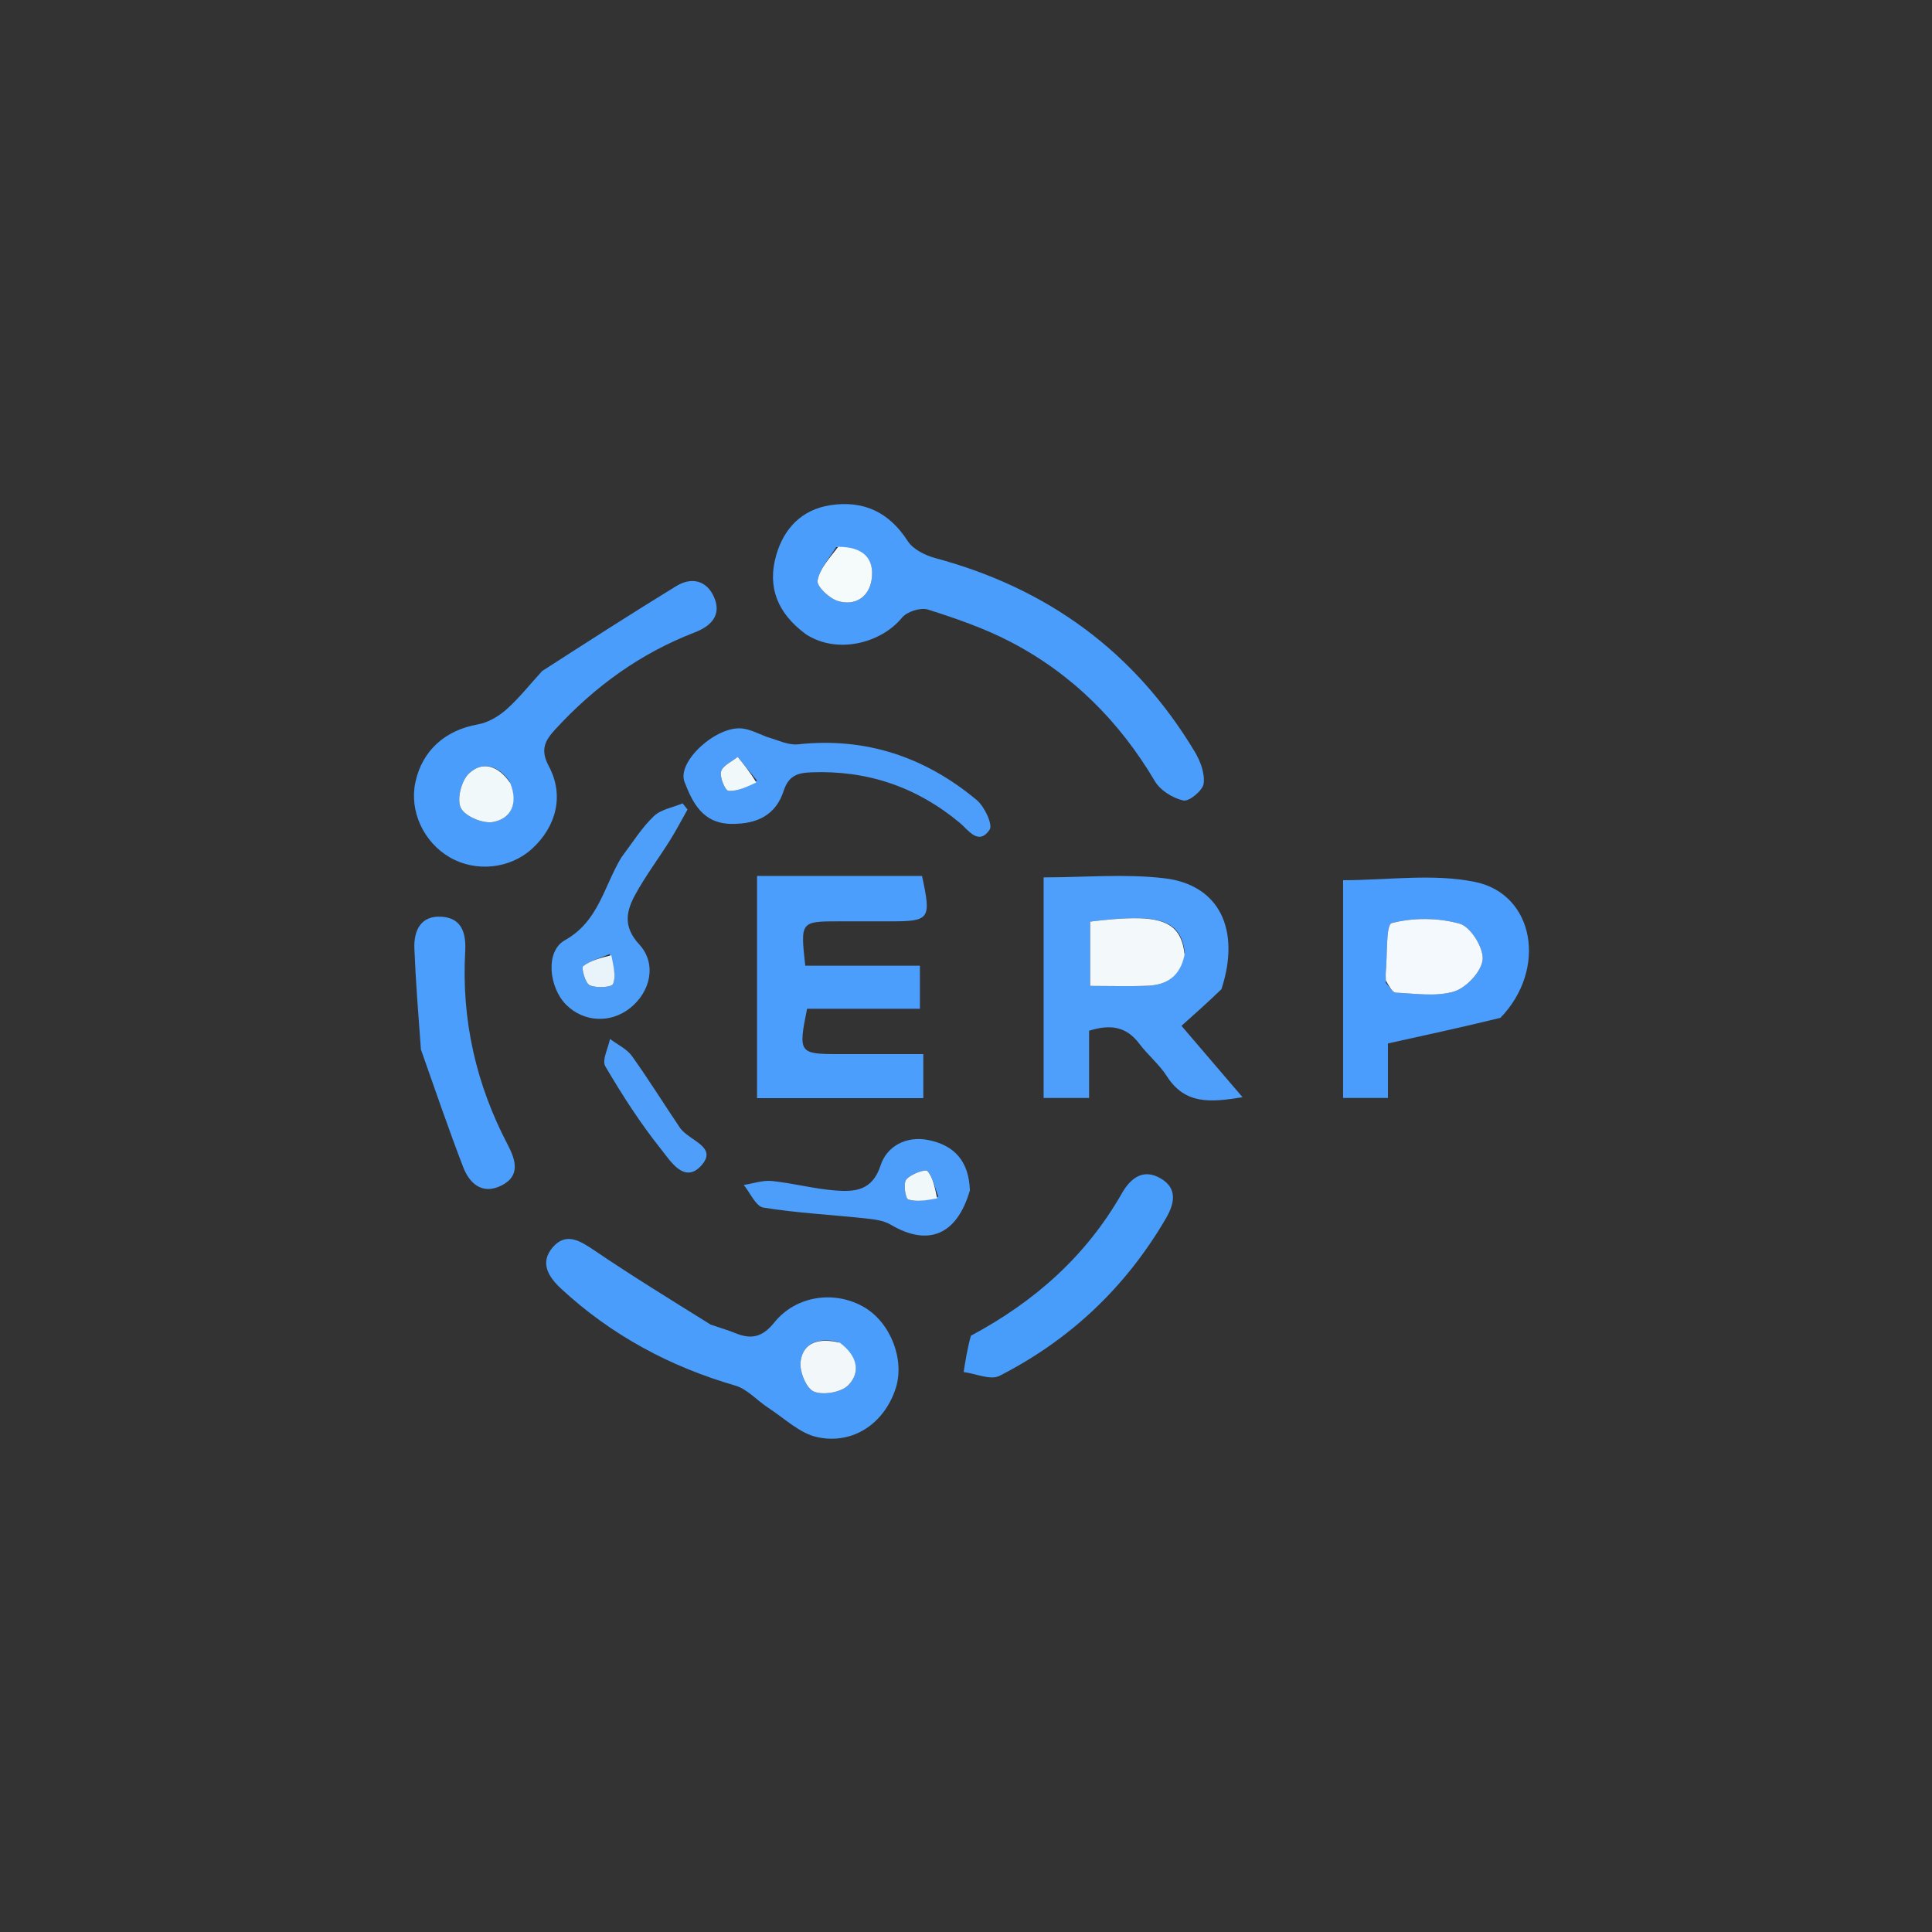 <svg version="1.1" id="Layer_1" xmlns="http://www.w3.org/2000/svg" xmlns:xlink="http://www.w3.org/1999/xlink" x="0px" y="0px"
	 width="100%" viewBox="0 0 360 360" enable-background="new 0 0 360 360" xml:space="preserve">
<rect x="0" y="0" width="360" height="360" fill="#333333" stroke="none"/>
<path fill="none" opacity="1" stroke="none" 
	d="
M171,361 
	C114.02,361 57.539,361 1.029,361 
	C1.029,241.061 1.029,121.122 1.029,1.092 
	C120.897,1.092 240.794,1.092 360.846,1.092 
	C360.846,121 360.846,241 360.846,361 
	C297.789,361 234.645,361 171,361 
M150.441,118.345 
	C155.945,122.005 164.191,119.856 168.071,115.095 
	C168.992,113.965 171.557,113.152 172.923,113.586 
	C178.132,115.24 183.377,117.049 188.214,119.559 
	C199.721,125.531 208.575,134.382 215.199,145.574 
	C216.213,147.287 218.544,148.739 220.513,149.161 
	C221.574,149.388 224.108,147.306 224.283,146.033 
	C224.542,144.147 223.676,141.826 222.632,140.084 
	C211.462,121.465 195.214,109.613 174.279,103.993 
	C172.388,103.485 170.134,102.362 169.143,100.822 
	C165.653,95.39 160.851,93.182 154.683,94.143 
	C149.402,94.966 146.072,98.45 144.636,103.449 
	C142.932,109.378 144.858,114.252 150.441,118.345 
M227.773,183.967 
	C231.227,173.193 227.184,164.872 217.001,163.658 
	C209.672,162.784 202.155,163.488 194.463,163.488 
	C194.463,177.353 194.463,190.902 194.463,204.59 
	C197.319,204.59 199.858,204.59 202.937,204.59 
	C202.937,200.15 202.937,196.063 202.937,192.065 
	C206.982,190.784 209.917,191.329 212.27,194.457 
	C213.866,196.579 216.01,198.319 217.427,200.538 
	C220.836,205.879 225.611,205.402 231.532,204.452 
	C227.299,199.503 223.566,195.141 220.15,191.148 
	C222.814,188.772 225.12,186.717 227.773,183.967 
M141.064,192.487 
	C141.064,196.562 141.064,200.636 141.064,204.62 
	C151.988,204.62 162.049,204.62 172.043,204.62 
	C172.043,201.743 172.043,199.218 172.043,196.418 
	C166.426,196.418 161.28,196.423 156.133,196.416 
	C148.895,196.406 148.721,196.172 150.387,187.968 
	C157.279,187.968 164.319,187.968 171.411,187.968 
	C171.411,185.066 171.411,182.826 171.411,179.943 
	C164.049,179.943 156.997,179.943 150.049,179.943 
	C149.137,171.684 149.137,171.683 156.434,171.677 
	C159.595,171.675 162.756,171.675 165.917,171.677 
	C173.261,171.682 173.559,171.279 171.802,163.216 
	C166.765,163.216 161.64,163.216 156.515,163.216 
	C151.44,163.216 146.366,163.216 141.064,163.216 
	C141.064,173.211 141.064,182.35 141.064,192.487 
M100.784,125.288 
	C98.657,127.619 96.692,130.134 94.342,132.214 
	C92.878,133.509 90.92,134.652 89.029,134.984 
	C82.989,136.046 78.659,139.84 77.397,145.778 
	C76.256,151.147 78.928,156.945 83.848,159.777 
	C88.697,162.568 95.056,161.89 99.147,158.146 
	C103.644,154.028 105.184,148.216 102.262,142.767 
	C100.572,139.617 101.616,137.918 103.52,135.848 
	C110.834,127.899 119.356,121.719 129.488,117.825 
	C132.449,116.687 134.503,114.647 133.077,111.32 
	C131.724,108.165 128.899,107.443 126.016,109.207 
	C117.706,114.293 109.515,119.572 100.784,125.288 
M132.059,246.701 
	C124.961,242.166 117.775,237.759 110.807,233.033 
	C108.087,231.189 105.442,229.519 102.953,232.466 
	C100.548,235.315 102.162,237.924 104.638,240.207 
	C113.984,248.824 124.811,254.64 137.001,258.184 
	C139.277,258.845 141.098,260.998 143.197,262.357 
	C146.172,264.284 149.001,267.076 152.264,267.785 
	C159.006,269.249 164.802,265.177 166.904,258.687 
	C168.638,253.335 165.921,246.398 160.974,243.546 
	C155.541,240.413 148.35,241.371 144.272,246.435 
	C142.054,249.188 139.978,249.617 137.028,248.414 
	C135.647,247.851 134.207,247.432 132.059,246.701 
M279.872,189.425 
	C288.348,180.594 285.948,166.575 274.806,164.324 
	C266.932,162.733 258.478,164.016 250.268,164.016 
	C250.268,177.563 250.268,190.981 250.268,204.587 
	C253.071,204.587 255.597,204.587 258.622,204.587 
	C258.622,200.658 258.622,197.075 258.622,194.429 
	C265.972,192.817 272.634,191.355 279.872,189.425 
M78.526,195.97 
	C81.101,203.137 83.573,210.343 86.298,217.452 
	C87.483,220.543 89.84,222.632 93.322,220.96 
	C96.963,219.213 96.169,216.283 94.623,213.338 
	C88.698,202.053 85.977,190.033 86.684,177.294 
	C86.874,173.867 86.054,171.051 82.256,170.816 
	C78.387,170.576 77.078,173.405 77.214,176.766 
	C77.462,182.896 77.949,189.016 78.526,195.97 
M180.603,249.076 
	C180.255,251.271 179.908,253.466 179.561,255.661 
	C181.811,255.951 184.563,257.225 186.23,256.374 
	C199.391,249.659 209.775,239.849 217.249,227.032 
	C218.848,224.291 219.444,221.492 216.368,219.637 
	C213.138,217.688 210.749,219.374 209.038,222.372 
	C202.428,233.956 192.909,242.48 180.603,249.076 
M142.545,137.084 
	C141.131,136.621 139.746,135.907 138.298,135.742 
	C133.51,135.196 126.059,141.916 127.554,145.723 
	C129.049,149.527 130.896,153.472 136.326,153.521 
	C141.097,153.564 144.559,151.86 146.015,147.384 
	C146.94,144.538 148.586,144.009 151.173,143.91 
	C161.627,143.512 170.808,146.634 178.844,153.326 
	C180.456,154.669 182.325,157.648 184.406,154.594 
	C185.032,153.676 183.45,150.286 182.003,149.079 
	C172.388,141.065 161.345,137.328 148.696,138.697 
	C146.924,138.889 145.028,137.942 142.545,137.084 
M180.751,221.431 
	C180.555,216.394 177.85,213.426 173.034,212.437 
	C168.85,211.578 165.243,213.602 164.091,217.136 
	C162.527,221.935 159.249,222.1 155.637,221.828 
	C151.688,221.532 147.801,220.467 143.853,220.064 
	C142.139,219.889 140.343,220.529 138.584,220.799 
	C139.793,222.265 140.83,224.782 142.241,225.014 
	C148.414,226.026 154.701,226.328 160.935,226.996 
	C162.642,227.179 164.537,227.353 165.955,228.191 
	C172.915,232.304 178.275,230.206 180.751,221.431 
M115.574,160.12 
	C112.455,165.326 111.535,171.684 105.249,175.205 
	C101.51,177.298 102.328,184.107 105.538,187.264 
	C108.805,190.478 113.743,190.726 117.384,187.859 
	C121.213,184.844 122.44,179.589 119.107,175.97 
	C116.016,172.613 116.71,169.719 118.413,166.623 
	C120.324,163.152 122.725,159.953 124.837,156.588 
	C126.007,154.723 127.024,152.761 128.11,150.842 
	C127.806,150.46 127.501,150.077 127.197,149.694 
	C125.374,150.463 123.152,150.816 121.817,152.094 
	C119.565,154.25 117.875,156.992 115.574,160.12 
M126.503,209.991 
	C123.613,205.579 120.835,201.086 117.768,196.8 
	C116.799,195.446 115.056,194.645 113.667,193.591 
	C113.326,195.321 112.123,197.557 112.792,198.693 
	C115.957,204.076 119.359,209.378 123.258,214.242 
	C124.904,216.295 127.553,220.706 130.715,217.138 
	C133.762,213.698 128.552,212.628 126.503,209.991 
z"/>
<path fill="#4A9DFB" opacity="1" stroke="none" 
	d="
M150.114,118.144 
	C144.858,114.252 142.932,109.378 144.636,103.449 
	C146.072,98.45 149.402,94.966 154.683,94.143 
	C160.851,93.182 165.653,95.39 169.143,100.822 
	C170.134,102.362 172.388,103.485 174.279,103.993 
	C195.214,109.613 211.462,121.465 222.632,140.084 
	C223.676,141.826 224.542,144.147 224.283,146.033 
	C224.108,147.306 221.574,149.388 220.513,149.161 
	C218.544,148.739 216.213,147.287 215.199,145.574 
	C208.575,134.382 199.721,125.531 188.214,119.559 
	C183.377,117.049 178.132,115.24 172.923,113.586 
	C171.557,113.152 168.992,113.965 168.071,115.095 
	C164.191,119.856 155.945,122.005 150.114,118.144 
M155.794,101.953 
	C154.556,104.023 152.715,105.99 152.34,108.206 
	C152.16,109.273 154.53,111.498 156.118,111.986 
	C159.292,112.96 161.917,111.281 162.41,108.015 
	C163.029,103.923 160.675,101.874 155.794,101.953 
z"/>
<path fill="#4D9FFB" opacity="1" stroke="none" 
	d="
M227.6,184.314 
	C225.12,186.717 222.814,188.772 220.15,191.148 
	C223.566,195.141 227.299,199.503 231.532,204.452 
	C225.611,205.402 220.836,205.879 217.427,200.538 
	C216.01,198.319 213.866,196.579 212.27,194.457 
	C209.917,191.329 206.982,190.784 202.937,192.065 
	C202.937,196.063 202.937,200.15 202.937,204.59 
	C199.858,204.59 197.319,204.59 194.463,204.59 
	C194.463,190.902 194.463,177.353 194.463,163.488 
	C202.155,163.488 209.672,162.784 217.001,163.658 
	C227.184,164.872 231.227,173.193 227.6,184.314 
M220.766,177.501 
	C220.009,171.079 215.563,170.225 203.139,171.725 
	C203.139,175.559 203.139,179.424 203.139,183.707 
	C206.966,183.707 210.434,183.821 213.891,183.675 
	C217.388,183.528 219.929,181.945 220.766,177.501 
z"/>
<path fill="#4B9EFC" opacity="1" stroke="none" 
	d="
M141.064,191.989 
	C141.064,182.35 141.064,173.211 141.064,163.216 
	C146.366,163.216 151.44,163.216 156.515,163.216 
	C161.64,163.216 166.765,163.216 171.802,163.216 
	C173.559,171.279 173.261,171.682 165.917,171.677 
	C162.756,171.675 159.595,171.675 156.434,171.677 
	C149.137,171.683 149.137,171.684 150.049,179.943 
	C156.997,179.943 164.049,179.943 171.411,179.943 
	C171.411,182.826 171.411,185.066 171.411,187.968 
	C164.319,187.968 157.279,187.968 150.387,187.968 
	C148.721,196.172 148.895,196.406 156.133,196.416 
	C161.28,196.423 166.426,196.418 172.043,196.418 
	C172.043,199.218 172.043,201.743 172.043,204.62 
	C162.049,204.62 151.988,204.62 141.064,204.62 
	C141.064,200.636 141.064,196.562 141.064,191.989 
z"/>
<path fill="#4A9DFB" opacity="1" stroke="none" 
	d="
M101.03,125.031 
	C109.515,119.572 117.706,114.293 126.016,109.207 
	C128.899,107.443 131.724,108.165 133.077,111.32 
	C134.503,114.647 132.449,116.687 129.488,117.825 
	C119.356,121.719 110.834,127.899 103.52,135.848 
	C101.616,137.918 100.572,139.617 102.262,142.767 
	C105.184,148.216 103.644,154.028 99.147,158.146 
	C95.056,161.89 88.697,162.568 83.848,159.777 
	C78.928,156.945 76.256,151.147 77.397,145.778 
	C78.659,139.84 82.989,136.046 89.029,134.984 
	C90.92,134.652 92.878,133.509 94.342,132.214 
	C96.692,130.134 98.657,127.619 101.03,125.031 
M94.943,145.58 
	C92.849,142.619 89.869,141.732 87.338,144.173 
	C85.948,145.513 85.089,148.99 85.876,150.557 
	C86.66,152.119 89.989,153.518 91.866,153.171 
	C95.162,152.561 96.623,149.824 94.943,145.58 
z"/>
<path fill="#4A9DFB" opacity="1" stroke="none" 
	d="
M132.427,246.824 
	C134.207,247.432 135.647,247.851 137.028,248.414 
	C139.978,249.617 142.054,249.188 144.272,246.435 
	C148.35,241.371 155.541,240.413 160.974,243.546 
	C165.921,246.398 168.638,253.335 166.904,258.687 
	C164.802,265.177 159.006,269.249 152.264,267.785 
	C149.001,267.076 146.172,264.284 143.197,262.357 
	C141.098,260.998 139.277,258.845 137.001,258.184 
	C124.811,254.64 113.984,248.824 104.638,240.207 
	C102.162,237.924 100.548,235.315 102.953,232.466 
	C105.442,229.519 108.087,231.189 110.807,233.033 
	C117.775,237.759 124.961,242.166 132.427,246.824 
M156.098,250.029 
	C152.751,249.278 149.717,249.997 149.187,253.636 
	C148.921,255.463 150.215,258.688 151.645,259.293 
	C153.393,260.033 156.803,259.435 158.101,258.08 
	C160.447,255.634 159.699,252.564 156.098,250.029 
z"/>
<path fill="#4A9DFC" opacity="1" stroke="none" 
	d="
M279.584,189.659 
	C272.634,191.355 265.972,192.817 258.622,194.429 
	C258.622,197.075 258.622,200.658 258.622,204.587 
	C255.597,204.587 253.071,204.587 250.268,204.587 
	C250.268,190.981 250.268,177.563 250.268,164.016 
	C258.478,164.016 266.932,162.733 274.806,164.324 
	C285.948,166.575 288.348,180.594 279.584,189.659 
M258.241,183.148 
	C258.855,183.784 259.446,184.942 260.086,184.97 
	C263.736,185.129 267.631,185.772 270.976,184.74 
	C273.259,184.036 276.1,180.968 276.272,178.768 
	C276.444,176.571 274.011,172.684 271.995,172.118 
	C267.997,170.994 263.318,170.957 259.326,172.01 
	C258.219,172.302 258.538,178.008 258.211,181.231 
	C258.178,181.56 258.21,181.896 258.241,183.148 
z"/>
<path fill="#4B9EFB" opacity="1" stroke="none" 
	d="
M78.431,195.555 
	C77.949,189.016 77.462,182.896 77.214,176.766 
	C77.078,173.405 78.387,170.576 82.256,170.816 
	C86.054,171.051 86.874,173.867 86.684,177.294 
	C85.977,190.033 88.698,202.053 94.623,213.338 
	C96.169,216.283 96.963,219.213 93.322,220.96 
	C89.84,222.632 87.483,220.543 86.298,217.452 
	C83.573,210.343 81.101,203.137 78.431,195.555 
z"/>
<path fill="#499DFA" opacity="1" stroke="none" 
	d="
M180.912,248.891 
	C192.909,242.48 202.428,233.956 209.038,222.372 
	C210.749,219.374 213.138,217.688 216.368,219.637 
	C219.444,221.492 218.848,224.291 217.249,227.032 
	C209.775,239.849 199.391,249.659 186.23,256.374 
	C184.563,257.225 181.811,255.951 179.561,255.661 
	C179.908,253.466 180.255,251.271 180.912,248.891 
z"/>
<path fill="#4C9EFA" opacity="1" stroke="none" 
	d="
M142.867,137.303 
	C145.028,137.942 146.924,138.889 148.696,138.697 
	C161.345,137.328 172.388,141.065 182.003,149.079 
	C183.45,150.286 185.032,153.676 184.406,154.594 
	C182.325,157.648 180.456,154.669 178.844,153.326 
	C170.808,146.634 161.627,143.512 151.173,143.91 
	C148.586,144.009 146.94,144.538 146.015,147.384 
	C144.559,151.86 141.097,153.564 136.326,153.521 
	C130.896,153.472 129.049,149.527 127.554,145.723 
	C126.059,141.916 133.51,135.196 138.298,135.742 
	C139.746,135.907 141.131,136.621 142.867,137.303 
M141.039,145.427 
	C139.844,143.964 138.649,142.501 137.453,141.038 
	C136.366,141.927 134.673,142.648 134.366,143.754 
	C134.071,144.814 135.136,147.313 135.74,147.359 
	C137.387,147.482 139.105,146.643 141.039,145.427 
z"/>
<path fill="#4D9EFA" opacity="1" stroke="none" 
	d="
M180.724,221.818 
	C178.275,230.206 172.915,232.304 165.955,228.191 
	C164.537,227.353 162.642,227.179 160.935,226.996 
	C154.701,226.328 148.414,226.026 142.241,225.014 
	C140.83,224.782 139.793,222.265 138.584,220.799 
	C140.343,220.529 142.139,219.889 143.853,220.064 
	C147.801,220.467 151.688,221.532 155.637,221.828 
	C159.249,222.1 162.527,221.935 164.091,217.136 
	C165.243,213.602 168.85,211.578 173.034,212.437 
	C177.85,213.426 180.555,216.394 180.724,221.818 
M174.836,222.97 
	C174.213,221.332 173.876,219.447 172.8,218.2 
	C172.461,217.807 169.708,218.765 168.875,219.776 
	C168.275,220.503 168.716,223.34 169.235,223.503 
	C170.814,223.997 172.656,223.65 174.836,222.97 
z"/>
<path fill="#4E9FF9" opacity="1" stroke="none" 
	d="
M115.761,159.804 
	C117.875,156.992 119.565,154.25 121.817,152.094 
	C123.152,150.816 125.374,150.463 127.197,149.694 
	C127.501,150.077 127.806,150.46 128.11,150.842 
	C127.024,152.761 126.007,154.723 124.837,156.588 
	C122.725,159.953 120.324,163.152 118.413,166.623 
	C116.71,169.719 116.016,172.613 119.107,175.97 
	C122.44,179.589 121.213,184.844 117.384,187.859 
	C113.743,190.726 108.805,190.478 105.538,187.264 
	C102.328,184.107 101.51,177.298 105.249,175.205 
	C111.535,171.684 112.455,165.326 115.761,159.804 
M113.611,177.785 
	C111.918,178.481 110.059,178.958 108.647,180.026 
	C108.294,180.294 109.042,183.2 109.882,183.583 
	C111.123,184.149 113.964,183.984 114.23,183.344 
	C114.835,181.887 114.289,179.95 113.611,177.785 
z"/>
<path fill="#4F9FFA" opacity="1" stroke="none" 
	d="
M126.763,210.239 
	C128.552,212.628 133.762,213.698 130.715,217.138 
	C127.553,220.706 124.904,216.295 123.258,214.242 
	C119.359,209.378 115.957,204.076 112.792,198.693 
	C112.123,197.557 113.326,195.321 113.667,193.591 
	C115.056,194.645 116.799,195.446 117.768,196.8 
	C120.835,201.086 123.613,205.579 126.763,210.239 
z"/>
<path fill="#F5FAFA" opacity="1" stroke="none" 
	d="
M156.189,101.891 
	C160.675,101.874 163.029,103.923 162.41,108.015 
	C161.917,111.281 159.292,112.96 156.118,111.986 
	C154.53,111.498 152.16,109.273 152.34,108.206 
	C152.715,105.99 154.556,104.023 156.189,101.891 
z"/>
<path fill="#F3F9FB" opacity="1" stroke="none" 
	d="
M220.732,177.878 
	C219.929,181.945 217.388,183.528 213.891,183.675 
	C210.434,183.821 206.966,183.707 203.139,183.707 
	C203.139,179.424 203.139,175.559 203.139,171.725 
	C215.563,170.225 220.009,171.079 220.732,177.878 
z"/>
<path fill="#F0F8FA" opacity="1" stroke="none" 
	d="
M95.094,145.932 
	C96.623,149.824 95.162,152.561 91.866,153.171 
	C89.989,153.518 86.66,152.119 85.876,150.557 
	C85.089,148.99 85.948,145.513 87.338,144.173 
	C89.869,141.732 92.849,142.619 95.094,145.932 
z"/>
<path fill="#F2F8F9" opacity="1" stroke="none" 
	d="
M156.481,250.193 
	C159.699,252.564 160.447,255.634 158.101,258.08 
	C156.803,259.435 153.393,260.033 151.645,259.293 
	C150.215,258.688 148.921,255.463 149.187,253.636 
	C149.717,249.997 152.751,249.278 156.481,250.193 
z"/>
<path fill="#F3F9FC" opacity="1" stroke="none" 
	d="
M258.226,182.689 
	C258.21,181.896 258.178,181.56 258.211,181.231 
	C258.538,178.008 258.219,172.302 259.326,172.01 
	C263.318,170.957 267.997,170.994 271.995,172.118 
	C274.011,172.684 276.444,176.571 276.272,178.768 
	C276.1,180.968 273.259,184.036 270.976,184.74 
	C267.631,185.772 263.736,185.129 260.086,184.97 
	C259.446,184.942 258.855,183.784 258.226,182.689 
z"/>
<path fill="#F0F8FA" opacity="1" stroke="none" 
	d="
M140.917,145.806 
	C139.105,146.643 137.387,147.482 135.74,147.359 
	C135.136,147.313 134.071,144.814 134.366,143.754 
	C134.673,142.648 136.366,141.927 137.453,141.038 
	C138.649,142.501 139.844,143.964 140.917,145.806 
z"/>
<path fill="#F0F8FA" opacity="1" stroke="none" 
	d="
M174.616,223.301 
	C172.656,223.65 170.814,223.997 169.235,223.503 
	C168.716,223.34 168.275,220.503 168.875,219.776 
	C169.708,218.765 172.461,217.807 172.8,218.2 
	C173.876,219.447 174.213,221.332 174.616,223.301 
z"/>
<path fill="#E8F3FA" opacity="1" stroke="none" 
	d="
M113.911,177.997 
	C114.289,179.95 114.835,181.887 114.23,183.344 
	C113.964,183.984 111.123,184.149 109.882,183.583 
	C109.042,183.2 108.294,180.294 108.647,180.026 
	C110.059,178.958 111.918,178.481 113.911,177.997 
z"/>
</svg>